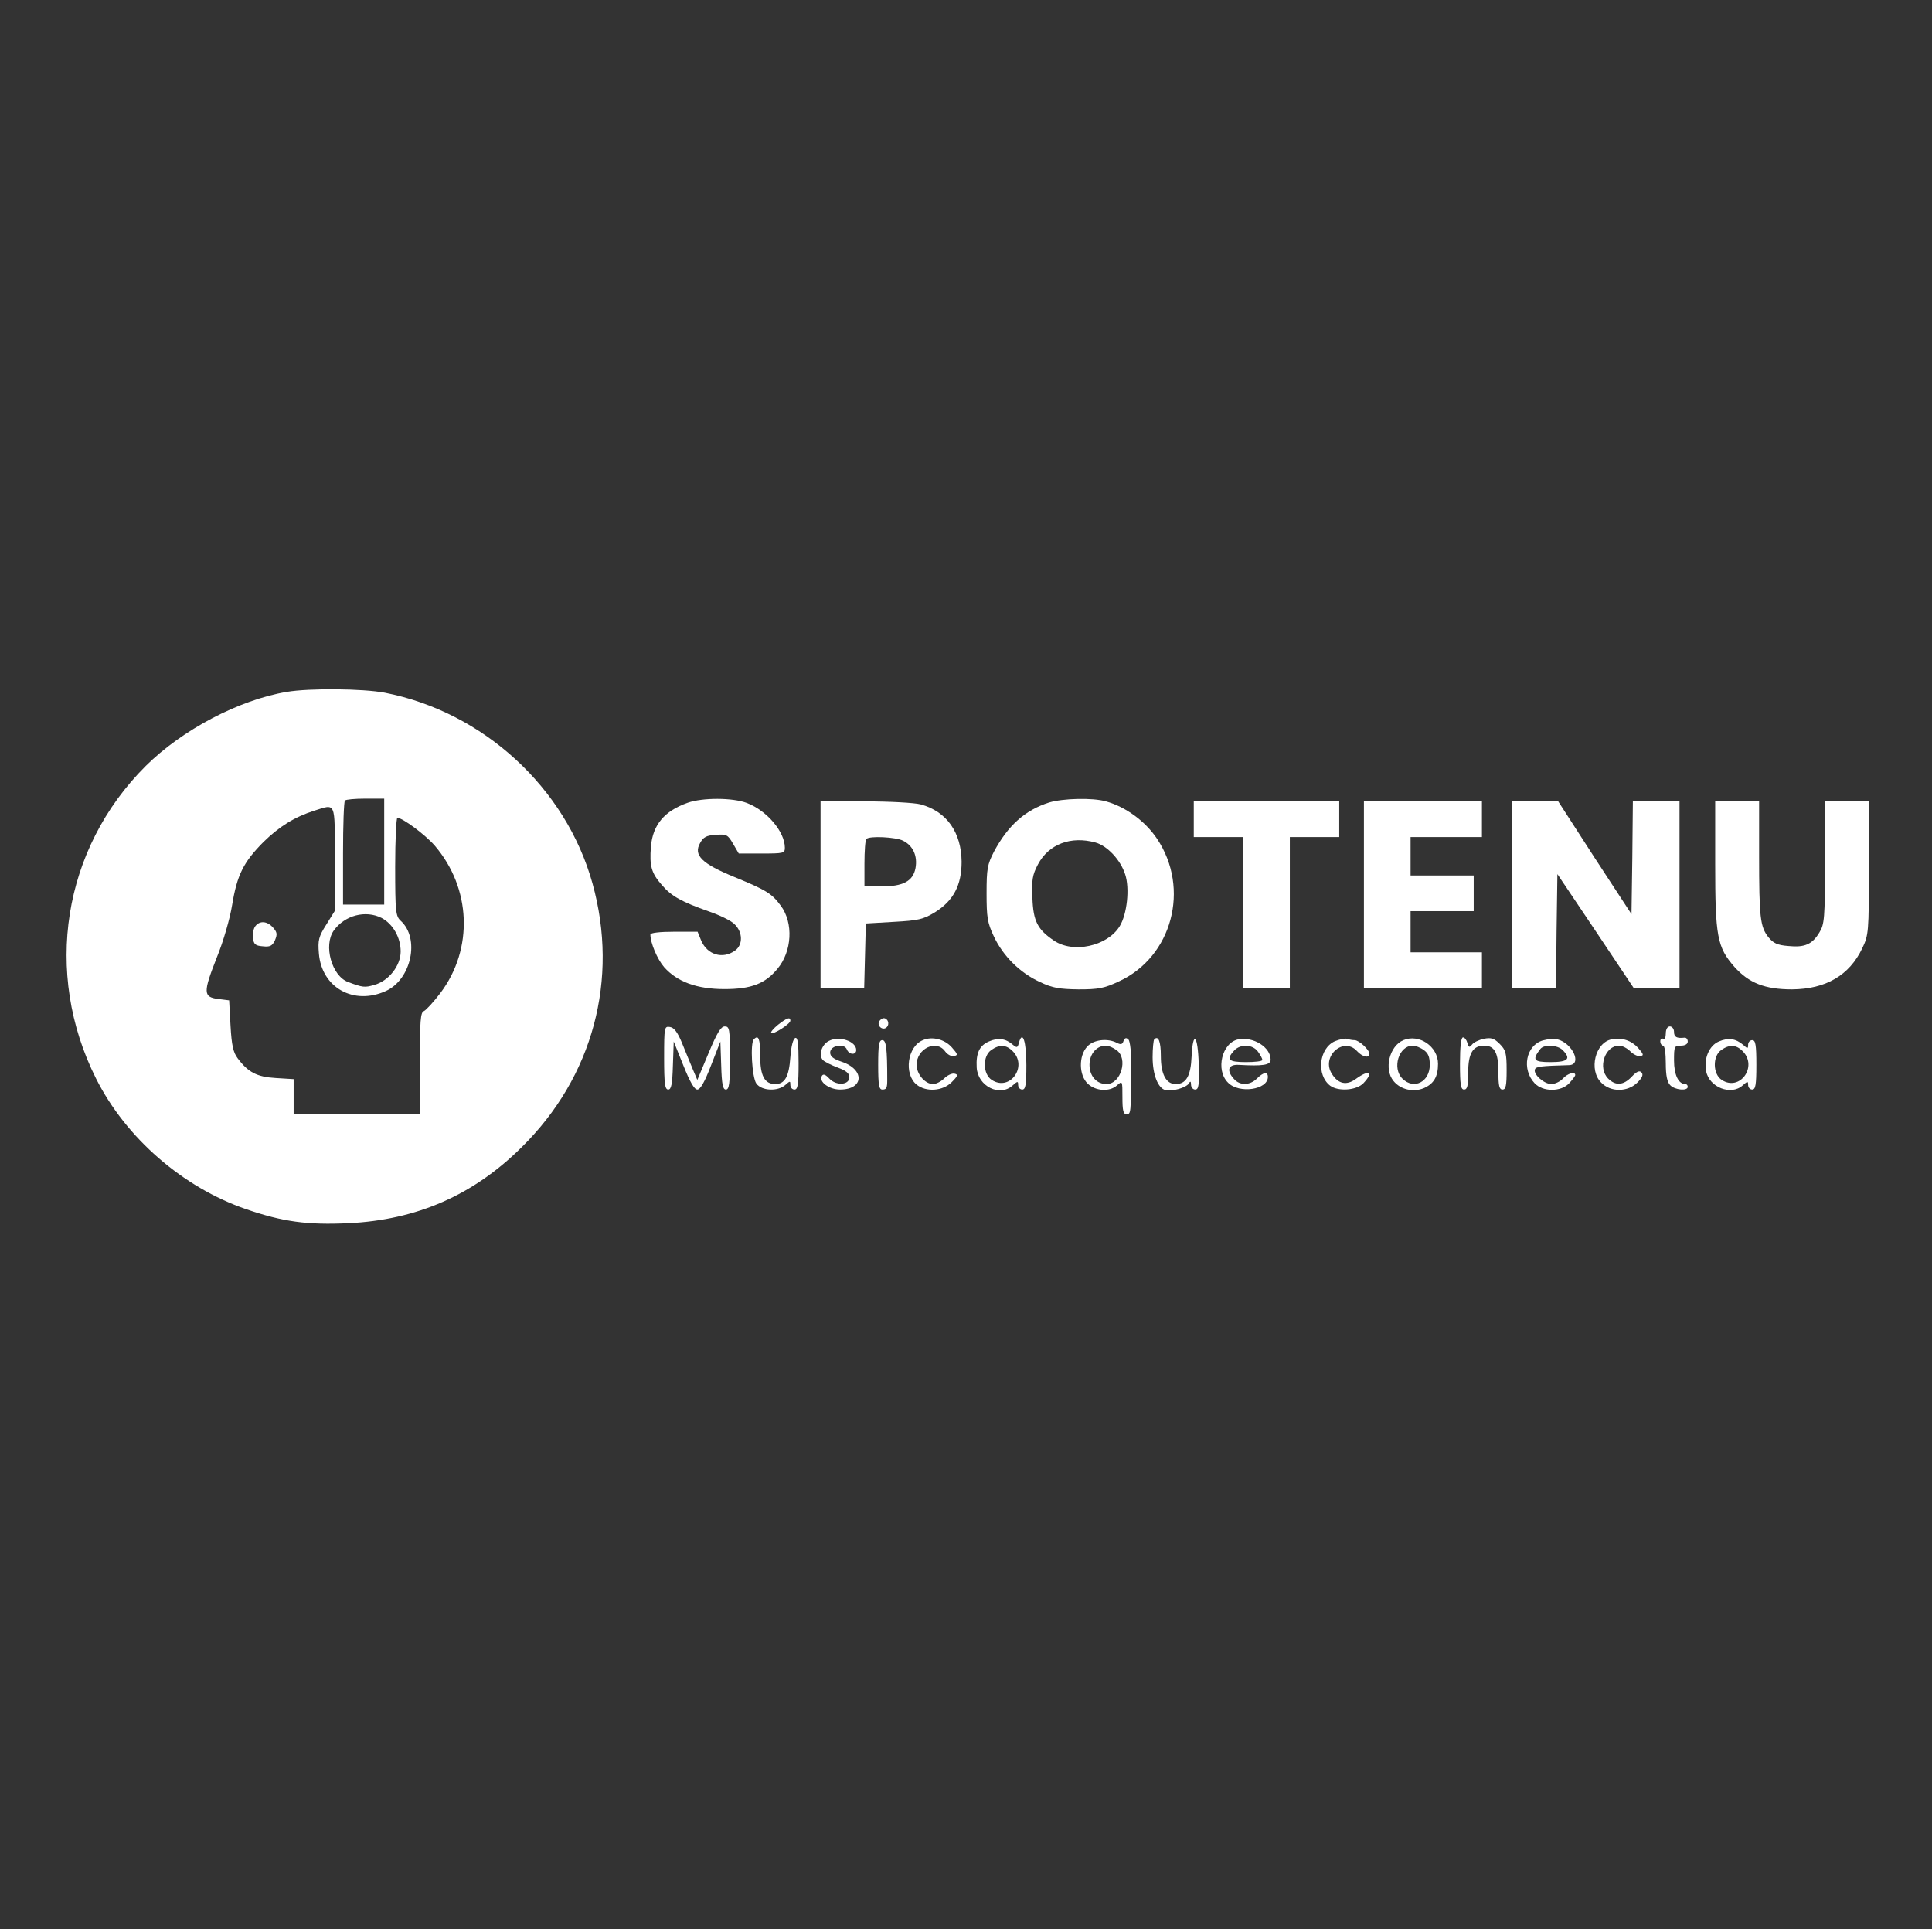 <svg xmlns="http://www.w3.org/2000/svg" version="1.0" width="704" height="703" preserveAspectRatio="xMidYMid meet" style=""><rect width="100%" height="100%" fill="#333333" stroke="none"/><rect id="backgroundrect" width="100%" height="100%" x="0" y="0" fill="none" stroke="none"/>


<g class="currentLayer" style=""><title>Layer 1</title><g transform="translate(0,703) scale(0.1,-0.1) " fill="#ffffff" stroke="none" id="svg_1" class="selected" fill-opacity="1">
<path d="M1045 4509 c-174 -29 -381 -138 -514 -270 -303 -302 -374 -754 -181 -1139 109 -217 317 -397 547 -476 134 -46 223 -58 373 -51 249 12 455 102 631 277 260 256 355 612 258 961 -97 349 -398 625 -757 695 -79 15 -275 17 -357 3z m355 -582 l0 -193 -75 0 -75 0 0 187 c0 102 3 189 7 192 3 4 37 7 75 7 l68 0 0 -193z m-180 -26 l0 -190 -31 -50 c-28 -44 -31 -57 -27 -105 10 -125 127 -190 244 -137 93 42 125 192 54 256 -18 17 -20 32 -20 197 0 98 4 178 8 178 19 0 101 -61 136 -101 133 -155 142 -376 21 -537 -25 -33 -52 -62 -60 -66 -13 -4 -15 -36 -15 -191 l0 -185 -230 0 -230 0 0 64 0 64 -65 4 c-69 4 -101 21 -139 72 -16 21 -22 47 -26 119 l-5 92 -40 5 c-55 7 -55 24 -5 151 24 59 48 142 56 192 18 109 41 155 113 228 58 57 114 92 186 115 80 25 75 37 75 -175z m171 -216 c41 -22 69 -71 69 -122 0 -52 -44 -108 -97 -122 -34 -10 -42 -9 -95 11 -59 22 -90 133 -52 187 40 56 116 76 175 46z" id="svg_2" fill="#ffffff" fill-opacity="1"/>
<path d="M931 3656 c-7 -8 -11 -27 -9 -43 2 -23 8 -29 35 -31 27 -3 35 1 45 22 9 22 8 29 -7 46 -21 24 -48 26 -64 6z" id="svg_3" fill="#ffffff" fill-opacity="1"/>
<path d="M2506 4105 c-85 -30 -127 -80 -134 -159 -6 -72 2 -98 40 -141 35 -41 72 -61 171 -96 38 -13 80 -33 93 -46 31 -29 32 -76 2 -97 -45 -32 -101 -15 -123 37 l-13 32 -86 0 c-51 0 -86 -4 -86 -10 0 -31 25 -90 50 -119 48 -54 120 -80 220 -80 96 0 148 19 193 74 53 63 59 167 12 230 -33 45 -54 57 -168 104 -120 49 -151 80 -126 124 12 22 23 28 57 30 39 3 44 1 63 -32 l21 -36 84 0 c79 0 84 1 84 21 0 58 -65 135 -138 163 -52 20 -162 20 -216 1z" id="svg_4" fill="#ffffff" fill-opacity="1"/>
<path d="M3823 4106 c-88 -28 -150 -84 -201 -179 -24 -47 -27 -62 -27 -152 0 -87 3 -107 26 -156 34 -73 96 -134 168 -167 46 -22 71 -26 141 -27 73 0 94 4 147 29 194 89 261 338 139 520 -43 64 -114 116 -186 136 -49 14 -157 11 -207 -4z m169 -146 c43 -12 91 -63 108 -116 17 -51 7 -145 -20 -189 -45 -73 -170 -100 -240 -52 -59 40 -75 70 -78 155 -3 66 0 84 20 122 39 74 120 105 210 80z" id="svg_5" fill="#ffffff" fill-opacity="1"/>
<path d="M2990 3770 l0 -340 80 0 79 0 3 118 3 117 102 6 c90 5 107 9 150 35 67 42 97 98 97 184 -1 107 -54 183 -149 209 -22 6 -113 11 -202 11 l-163 0 0 -340z m300 197 c37 -18 54 -56 46 -100 -9 -48 -45 -67 -126 -67 l-60 0 0 83 c0 46 3 87 7 90 11 12 107 7 133 -6z" id="svg_6" fill="#ffffff" fill-opacity="1"/>
<path d="M4350 4045 l0 -65 90 0 90 0 0 -275 0 -275 85 0 85 0 0 275 0 275 90 0 90 0 0 65 0 65 -265 0 -265 0 0 -65z" id="svg_7" fill="#ffffff" fill-opacity="1"/>
<path d="M4970 3770 l0 -340 215 0 215 0 0 65 0 65 -130 0 -130 0 0 75 0 75 115 0 115 0 0 65 0 65 -115 0 -115 0 0 70 0 70 130 0 130 0 0 65 0 65 -215 0 -215 0 0 -340z" id="svg_8" fill="#ffffff" fill-opacity="1"/>
<path d="M5510 3770 l0 -340 80 0 80 0 2 208 3 207 139 -207 139 -208 84 0 83 0 0 340 0 340 -85 0 -85 0 -2 -206 -3 -205 -134 205 -133 206 -84 0 -84 0 0 -340z" id="svg_9" fill="#ffffff" fill-opacity="1"/>
<path d="M6250 3882 c0 -264 7 -303 70 -375 53 -59 111 -82 210 -82 123 1 209 51 256 150 23 48 24 58 24 293 l0 242 -80 0 -80 0 0 -222 c0 -203 -2 -226 -20 -255 -26 -44 -54 -56 -113 -50 -40 3 -55 10 -73 32 -30 38 -34 71 -34 298 l0 197 -80 0 -80 0 0 -228z" id="svg_10" fill="#ffffff" fill-opacity="1"/>
<path d="M2835 3296 c-16 -13 -28 -27 -25 -30 7 -7 70 33 70 45 0 15 -13 10 -45 -15z" id="svg_11" fill="#ffffff" fill-opacity="1"/>
<path d="M3204 3309 c-10 -17 13 -36 27 -22 12 12 4 33 -11 33 -5 0 -12 -5 -16 -11z" id="svg_12" fill="#ffffff" fill-opacity="1"/>
<path d="M2420 3176 c0 -95 3 -116 15 -116 11 0 15 19 17 88 l3 87 35 -87 c24 -60 40 -88 51 -88 11 0 27 28 50 88 l34 87 3 -87 c2 -69 6 -88 17 -88 12 0 15 21 15 115 0 106 -2 115 -19 115 -14 0 -28 -23 -59 -97 l-41 -98 -17 40 c-9 22 -27 65 -39 95 -16 39 -29 56 -44 58 -20 3 -21 0 -21 -112z" id="svg_13" fill="#ffffff" fill-opacity="1"/>
<path d="M6070 3264 c0 -14 -4 -23 -10 -19 -5 3 -10 -1 -10 -9 0 -9 5 -16 10 -16 6 0 10 -28 10 -64 0 -45 5 -69 16 -80 17 -18 64 -22 64 -6 0 6 -4 10 -9 10 -25 0 -41 34 -41 86 0 51 1 54 25 54 16 0 25 6 25 15 0 9 -6 15 -12 14 -28 -3 -38 2 -38 21 0 11 -7 20 -15 20 -9 0 -15 -10 -15 -26z" id="svg_14" fill="#ffffff" fill-opacity="1"/>
<path d="M2747 3243 c-14 -13 -7 -138 9 -161 19 -27 78 -30 106 -5 17 15 18 15 18 0 0 -10 7 -17 15 -17 12 0 15 17 15 96 0 72 -3 95 -12 92 -8 -3 -15 -30 -18 -70 -5 -71 -20 -98 -55 -98 -39 0 -55 30 -55 103 0 62 -6 78 -23 60z" id="svg_15" fill="#ffffff" fill-opacity="1"/>
<path d="M3020 3237 c-27 -14 -38 -53 -21 -70 6 -6 30 -18 54 -27 30 -11 42 -21 42 -35 0 -29 -48 -32 -73 -5 -14 15 -22 18 -27 10 -13 -21 26 -50 66 -50 88 0 91 74 4 102 -29 10 -40 19 -40 33 0 26 52 35 61 11 8 -20 34 -21 34 -2 0 32 -62 53 -100 33z" id="svg_16" fill="#ffffff" fill-opacity="1"/>
<path d="M3363 3240 c-57 -23 -70 -124 -23 -162 35 -28 95 -24 128 9 23 23 24 28 10 31 -9 2 -26 -6 -37 -17 -12 -12 -30 -21 -41 -21 -29 0 -60 36 -60 70 0 59 72 94 104 49 8 -11 22 -19 32 -17 15 3 15 6 -7 31 -26 30 -72 42 -106 27z" id="svg_17" fill="#ffffff" fill-opacity="1"/>
<path d="M3603 3235 c-34 -15 -47 -42 -44 -95 4 -68 84 -108 131 -65 18 16 20 16 20 2 0 -10 7 -17 15 -17 12 0 15 17 15 89 0 86 -14 129 -27 82 -5 -19 -7 -20 -22 -8 -26 23 -54 27 -88 12z m87 -35 c56 -56 -10 -148 -76 -105 -33 21 -34 87 -2 109 30 21 54 20 78 -4z" id="svg_18" fill="#ffffff" fill-opacity="1"/>
<path d="M4094 3237 c-4 -13 -10 -14 -24 -7 -34 18 -85 12 -108 -13 -32 -34 -31 -105 2 -136 29 -27 79 -30 106 -6 20 18 20 17 20 -43 0 -48 3 -62 15 -62 16 0 16 4 17 168 1 55 -4 98 -10 104 -8 8 -13 7 -18 -5z m-26 -33 c44 -30 17 -124 -36 -124 -36 0 -62 29 -62 70 0 40 26 70 60 70 9 0 26 -7 38 -16z" id="svg_19" fill="#ffffff" fill-opacity="1"/>
<path d="M4206 3243 c-3 -3 -6 -33 -6 -65 0 -64 20 -114 47 -120 25 -6 75 9 85 24 5 10 8 8 8 -4 0 -10 7 -18 15 -18 13 0 15 15 13 93 -3 106 -21 125 -26 27 -3 -71 -20 -100 -58 -100 -35 0 -54 36 -54 102 0 53 -9 76 -24 61z" id="svg_20" fill="#ffffff" fill-opacity="1"/>
<path d="M4513 3243 c-60 -11 -85 -112 -38 -158 40 -41 145 -26 145 21 0 20 -16 18 -40 -6 -25 -25 -62 -26 -83 -2 -29 31 -22 54 16 52 89 -5 117 -1 117 19 0 45 -62 84 -117 74z m71 -45 c9 -12 16 -26 16 -30 0 -5 -27 -8 -60 -8 -64 0 -73 9 -43 42 23 25 68 23 87 -4z" id="svg_21" fill="#ffffff" fill-opacity="1"/>
<path d="M4864 3236 c-58 -26 -68 -123 -17 -162 30 -22 96 -17 121 9 39 41 21 51 -27 16 -34 -25 -64 -19 -87 17 -42 63 41 139 91 84 19 -21 45 -27 45 -10 0 15 -38 50 -54 50 -8 0 -20 2 -28 5 -7 2 -27 -2 -44 -9z" id="svg_22" fill="#ffffff" fill-opacity="1"/>
<path d="M5114 3240 c-51 -21 -72 -106 -36 -149 25 -31 72 -42 110 -26 37 16 52 42 52 89 0 63 -69 110 -126 86z m74 -36 c16 -11 22 -25 22 -54 0 -62 -58 -92 -100 -50 -38 38 -13 120 38 120 10 0 28 -7 40 -16z" id="svg_23" fill="#ffffff" fill-opacity="1"/>
<path d="M5320 3155 c0 -78 3 -95 15 -95 12 0 15 14 15 63 0 69 17 97 58 97 38 0 52 -26 52 -96 0 -50 3 -64 15 -64 12 0 15 14 15 70 0 62 -3 74 -25 96 -21 21 -31 24 -58 19 -18 -4 -37 -13 -43 -21 -10 -12 -12 -11 -17 6 -3 11 -10 20 -16 20 -7 0 -11 -33 -11 -95z" id="svg_24" fill="#ffffff" fill-opacity="1"/>
<path d="M5622 3239 c-62 -18 -78 -105 -30 -156 30 -32 96 -32 126 0 12 13 22 26 22 30 0 14 -28 6 -45 -13 -10 -11 -29 -20 -42 -20 -26 0 -66 35 -60 53 3 11 21 13 125 16 48 2 12 80 -43 94 -11 3 -35 1 -53 -4z m72 -35 c32 -32 20 -44 -44 -44 -62 0 -68 8 -37 48 13 17 62 15 81 -4z" id="svg_25" fill="#ffffff" fill-opacity="1"/>
<path d="M5873 3243 c-60 -11 -85 -112 -38 -158 34 -35 96 -35 132 1 18 18 22 29 14 37 -7 7 -17 3 -35 -16 -30 -32 -59 -34 -86 -7 -39 39 -12 120 40 120 11 0 29 -9 41 -21 11 -11 27 -19 36 -17 14 2 12 7 -8 30 -25 27 -58 38 -96 31z" id="svg_26" fill="#ffffff" fill-opacity="1"/>
<path d="M6263 3235 c-35 -15 -55 -62 -46 -108 11 -59 91 -90 133 -52 18 16 20 16 20 2 0 -10 7 -17 15 -17 12 0 15 17 15 90 0 73 -3 90 -15 90 -8 0 -15 -7 -15 -17 0 -14 -2 -15 -17 -1 -28 24 -55 28 -90 13z m87 -35 c56 -56 -10 -148 -76 -105 -33 21 -34 87 -2 109 30 21 54 20 78 -4z" id="svg_27" fill="#ffffff" fill-opacity="1"/>
<path d="M3200 3150 c0 -73 3 -90 15 -90 15 0 18 5 18 35 0 117 -4 145 -18 145 -12 0 -15 -17 -15 -90z" id="svg_28" fill="#ffffff" fill-opacity="1"/>
</g></g></svg>